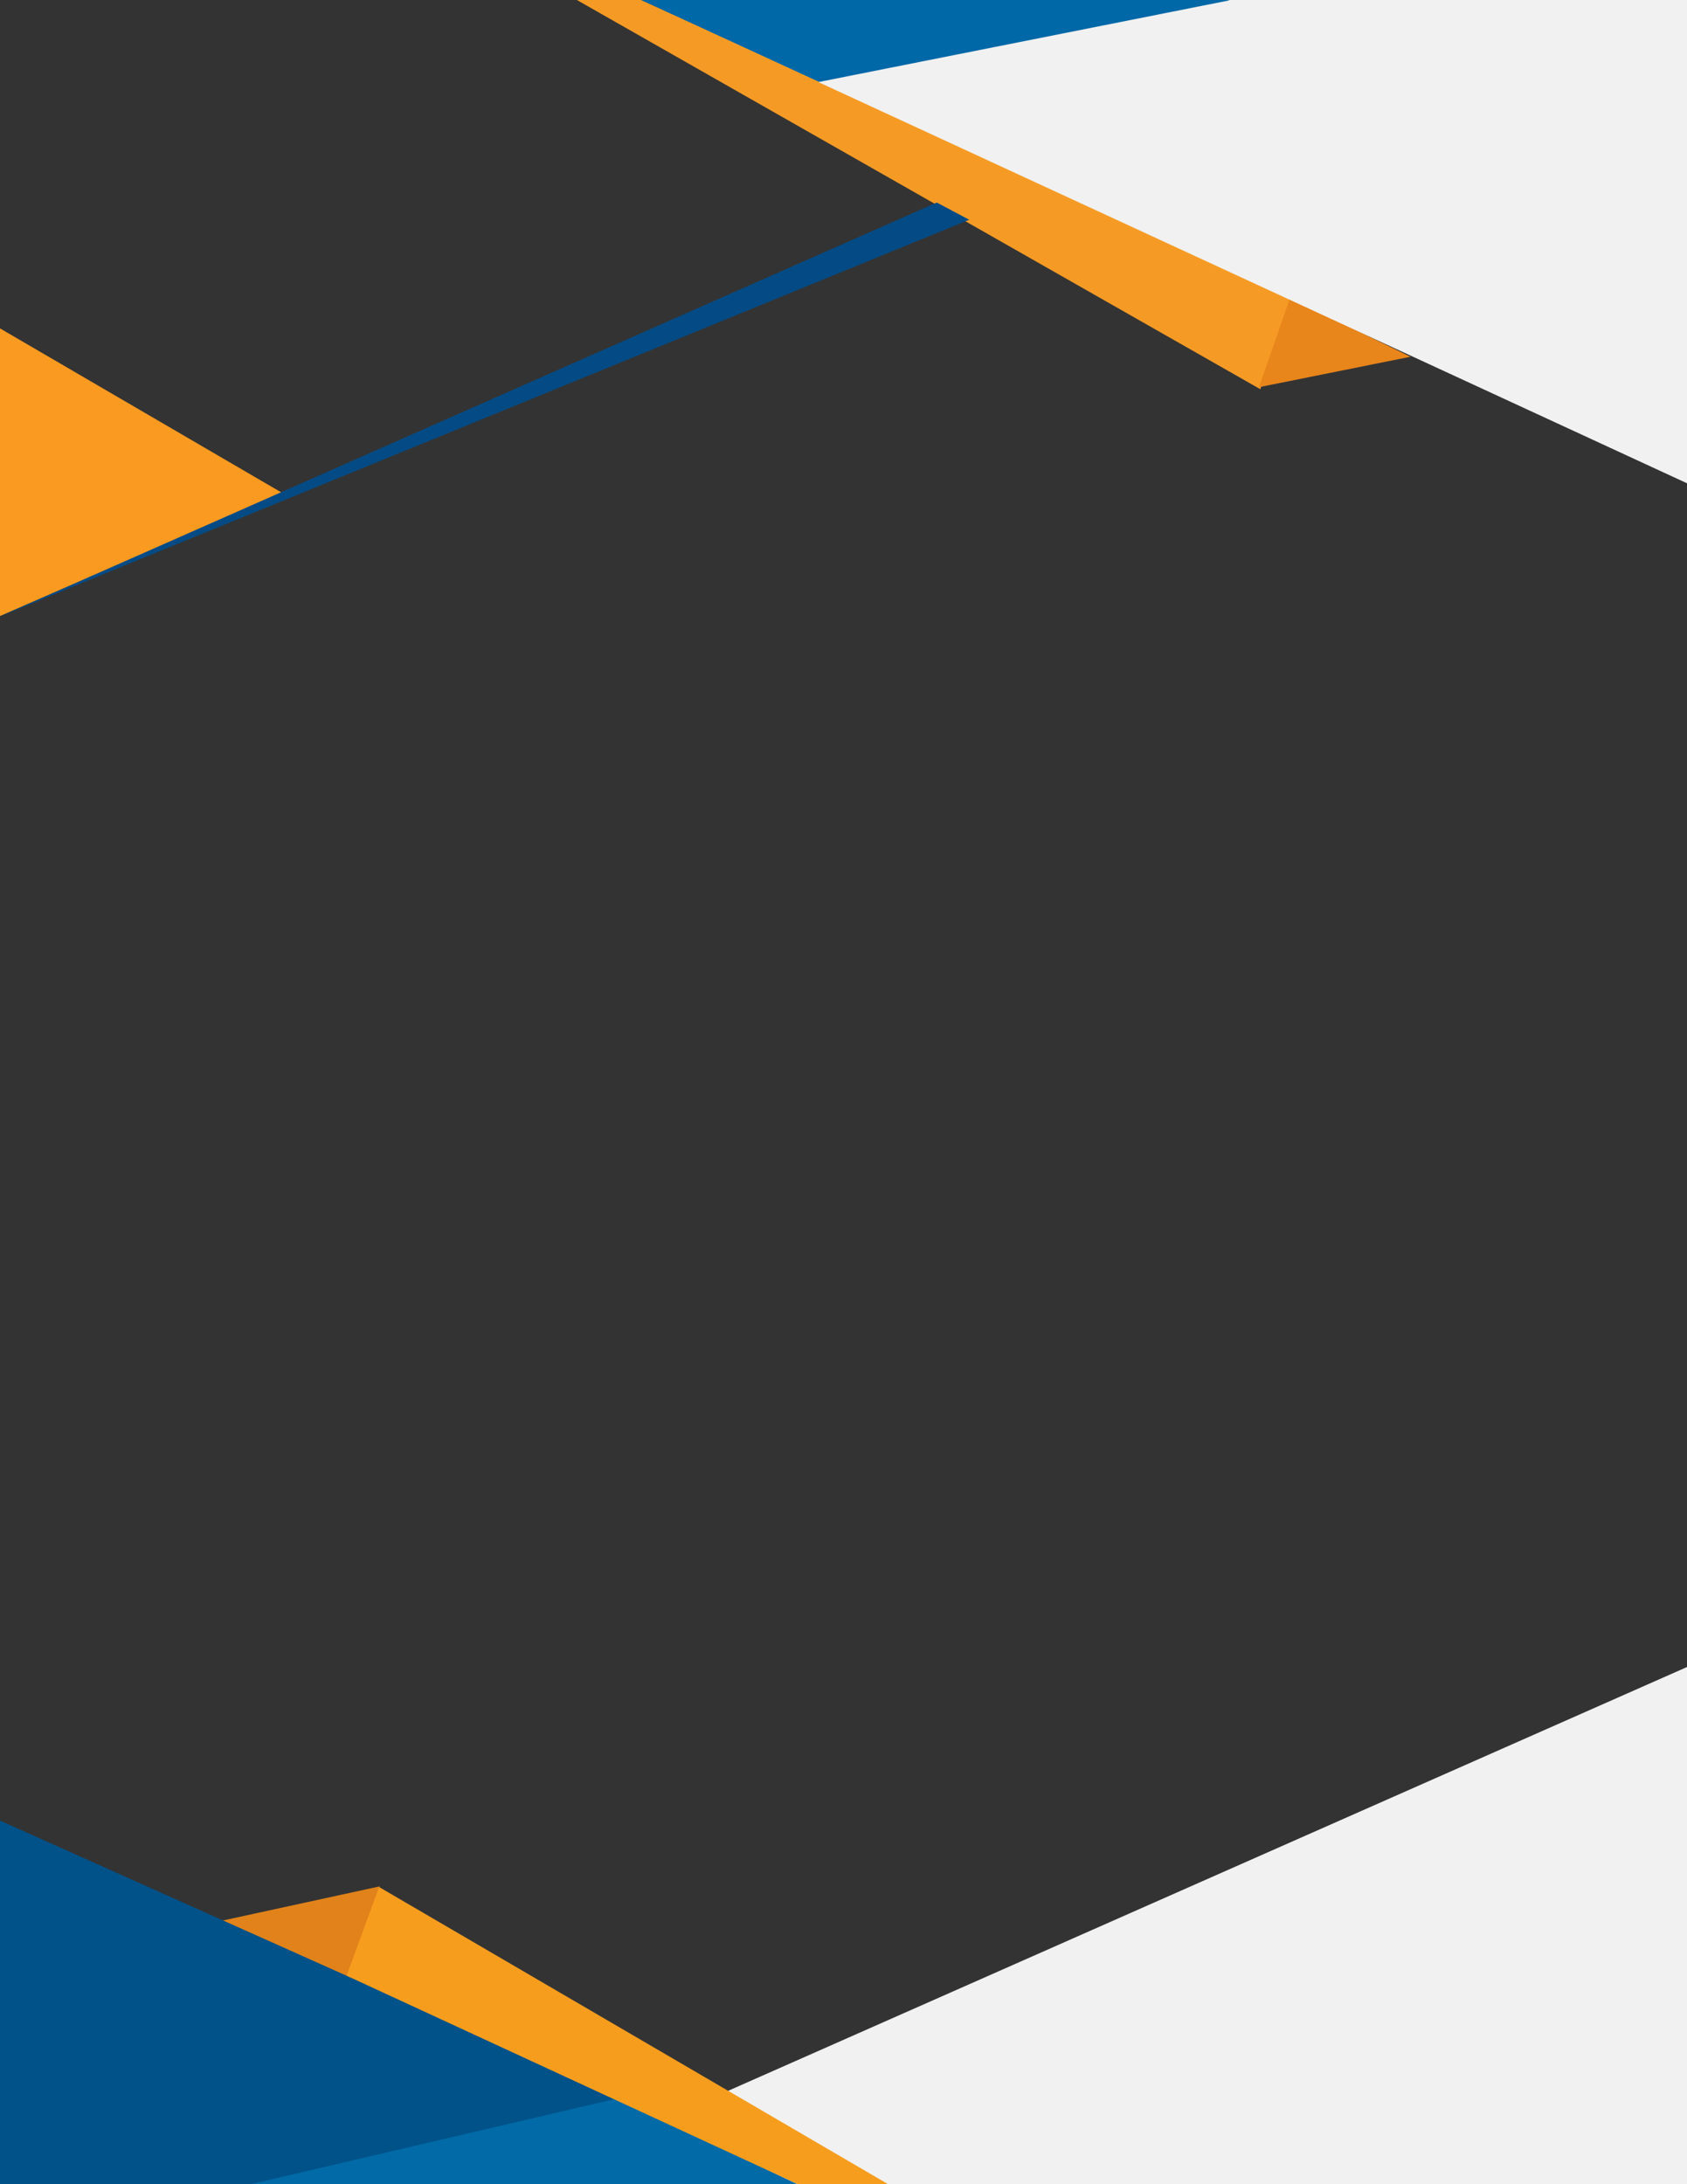 <svg xmlns="http://www.w3.org/2000/svg" width="2550" height="3300" viewBox="0 0 2550 3300">
  <rect x="0" y="0" width="2550" height="3300" fill="#333333" stroke="none"/>
  <defs>
    <style>
      .cls-1 {
        fill: #f1f1f1;
      }

      .cls-1, .cls-10, .cls-2, .cls-3, .cls-4, .cls-5, .cls-6, .cls-7, .cls-8, .cls-9 {
        fill-rule: evenodd;
      }

      .cls-2 {
        fill: #f59b25;
      }

      .cls-3 {
        fill: #e8851b;
      }

      .cls-4 {
        fill: #0168a7;
      }

      .cls-5 {
        fill: #fa9a20;
      }

      .cls-6 {
        fill: #044b85;
      }

      .cls-7 {
        fill: #e1831a;
      }

      .cls-8 {
        fill: #005289;
      }

      .cls-9 {
        fill: #026aa6;
      }

      .cls-10 {
        fill: #f69d1e;
      }
    </style>
  </defs>
  <path class="cls-1" d="M2565,2512L573,3392l2066-8Z"/>
  <path class="cls-2" d="M956-6l-5-9L863-8l9,8L1905,588l49-140Z"/>
  <path class="cls-3" d="M1950,450l-47,135,229-46Z"/>
  <path class="cls-4" d="M941-13l328,151L1920-10Z"/>
  <path id="_1" data-name="1" class="cls-1" d="M1237,124L1856,1l92-37,654-2-22,782Z"/>
  <path class="cls-5" d="M-26,481L427,745-19,939Z"/>
  <path class="cls-6" d="M1416,306L-6,934,1465,332Z"/>
  <path class="cls-7" d="M574,2850l-239,52,193,89Z"/>
  <path class="cls-8" d="M-35,2735l-44,635,444-60,579-137Z"/>
  <path class="cls-9" d="M1224,3309L935,3170,319,3314Z"/>
  <path class="cls-10" d="M573,2851l-49,134,708,327h131Z"/>
</svg>
